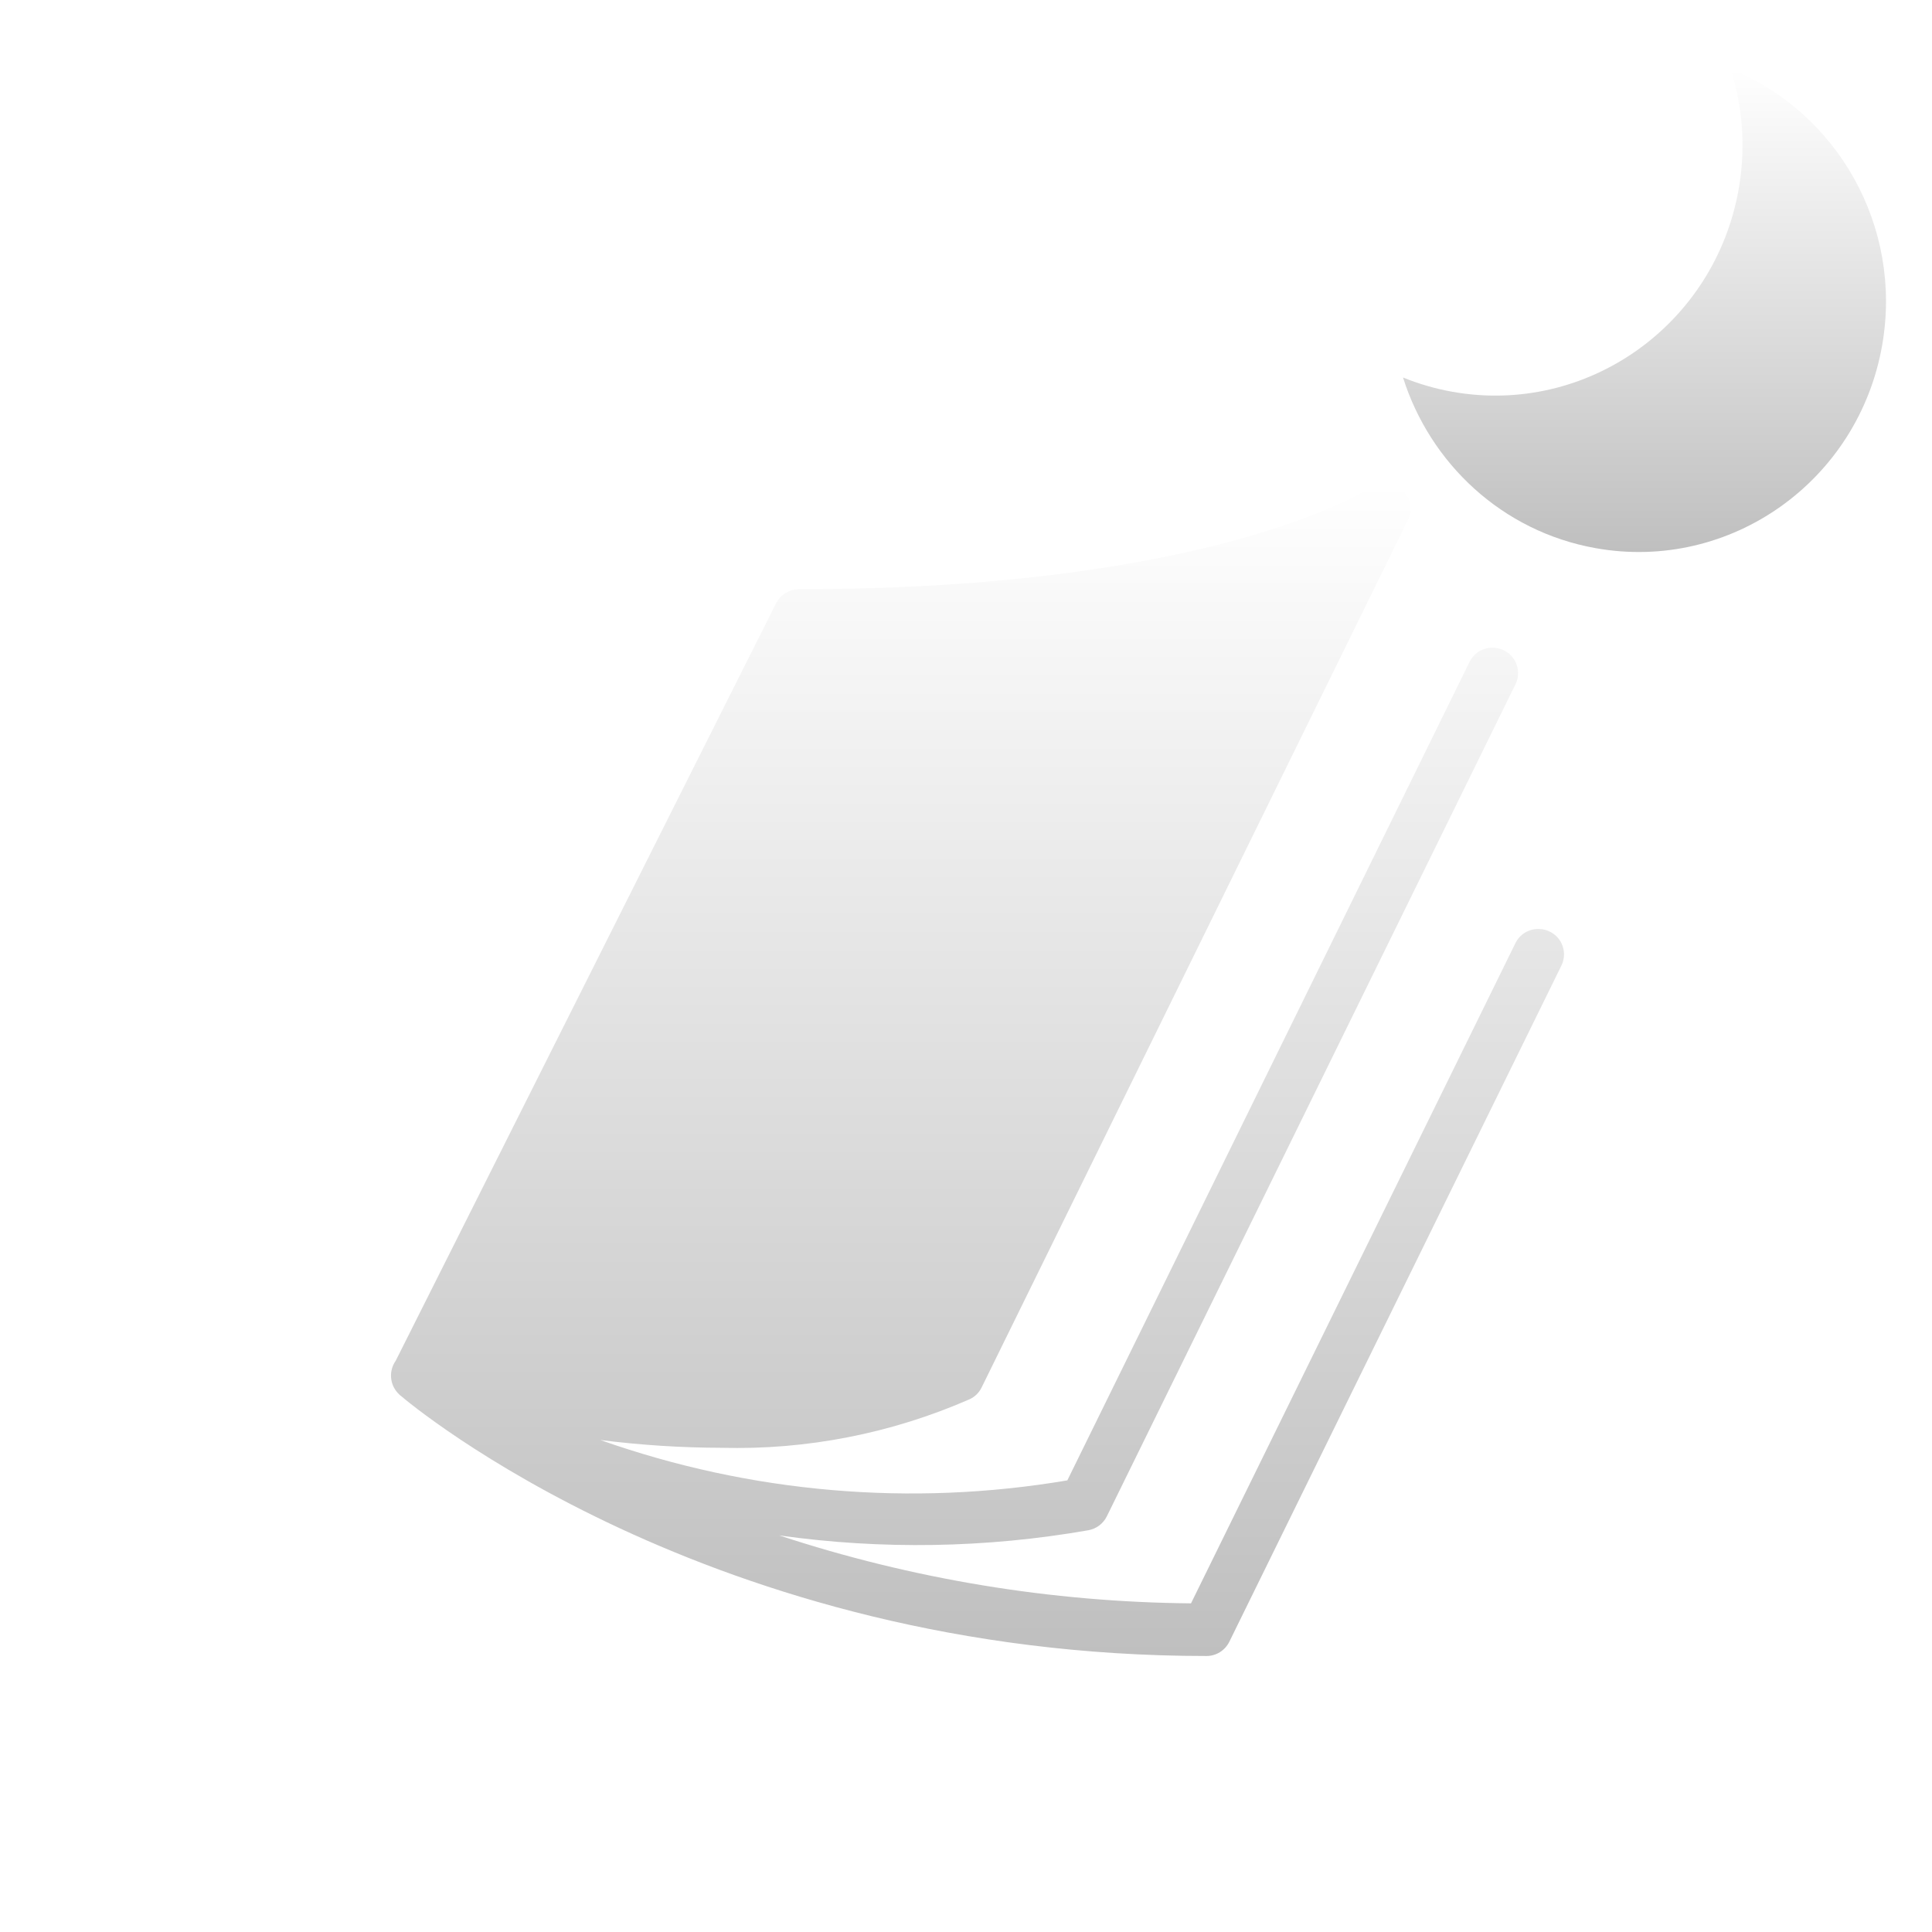 <svg width="84" height="84" viewBox="0 0 84 84" fill="none" xmlns="http://www.w3.org/2000/svg">
<path d="M81.835 14.998C80.804 20.922 75.224 24.877 69.376 23.833C65.303 23.106 62.179 20.143 61 16.413C61.677 16.688 62.393 16.898 63.141 17.033C68.991 18.077 74.568 14.122 75.599 8.199C75.912 6.398 75.764 4.627 75.25 3C79.876 4.876 82.735 9.832 81.835 14.998Z" fill="url(#paint0_linear_336_192)"/>
<g filter="url(#filter0_d_336_192)">
<path d="M58.275 17.001C58.031 16.991 57.791 17.059 57.587 17.197C57.521 17.242 50.871 21.617 32.734 21.617C32.53 21.619 32.33 21.676 32.156 21.784C31.981 21.891 31.838 22.044 31.743 22.227L15.203 55.167C15.058 55.373 14.987 55.623 15.002 55.875C15.017 56.127 15.117 56.367 15.285 56.553L15.329 56.598L15.388 56.659L15.447 56.704C15.751 56.967 28.828 68 50.457 68C50.662 68 50.863 67.943 51.038 67.834C51.213 67.725 51.355 67.569 51.448 67.382L65.872 38.012C65.941 37.881 65.983 37.738 65.996 37.59C66.009 37.442 65.992 37.293 65.946 37.152C65.9 37.011 65.827 36.881 65.73 36.77C65.633 36.659 65.516 36.569 65.383 36.506C65.241 36.434 65.084 36.395 64.925 36.393C64.71 36.381 64.496 36.434 64.311 36.545C64.125 36.657 63.976 36.821 63.882 37.018L49.783 65.711C43.704 65.656 37.669 64.661 31.883 62.758C36.346 63.385 40.876 63.309 45.316 62.533C45.487 62.503 45.649 62.434 45.789 62.329C45.929 62.224 46.043 62.088 46.122 61.93L63.875 25.782C63.944 25.651 63.986 25.508 63.999 25.36C64.011 25.212 63.995 25.063 63.949 24.922C63.903 24.781 63.83 24.651 63.733 24.54C63.636 24.429 63.518 24.339 63.386 24.276C63.209 24.189 63.013 24.151 62.817 24.163C62.62 24.173 62.429 24.237 62.265 24.349C62.101 24.46 61.97 24.614 61.885 24.795L44.406 60.364C37.6 61.517 30.619 60.913 24.102 58.609C25.849 58.83 27.608 58.943 29.368 58.948C33.076 59.046 36.761 58.324 40.168 56.832C40.389 56.728 40.569 56.55 40.678 56.327L59.215 18.605C59.322 18.386 59.353 18.137 59.303 17.898C59.253 17.658 59.126 17.443 58.941 17.287C58.756 17.12 58.522 17.019 58.275 17.001V17.001Z" fill="url(#paint1_linear_336_192)"/>
</g>
<defs>
<filter id="filter0_d_336_192" x="12" y="16" width="61" height="61" filterUnits="userSpaceOnUse" color-interpolation-filters="sRGB">
<feFlood flood-opacity="0" result="BackgroundImageFix"/>
<feColorMatrix in="SourceAlpha" type="matrix" values="0 0 0 0 0 0 0 0 0 0 0 0 0 0 0 0 0 0 127 0" result="hardAlpha"/>
<feOffset dx="2" dy="4"/>
<feGaussianBlur stdDeviation="2.5"/>
<feComposite in2="hardAlpha" operator="out"/>
<feColorMatrix type="matrix" values="0 0 0 0 0 0 0 0 0 0 0 0 0 0 0 0 0 0 0.25 0"/>
<feBlend mode="normal" in2="BackgroundImageFix" result="effect1_dropShadow_336_192"/>
<feBlend mode="normal" in="SourceGraphic" in2="effect1_dropShadow_336_192" result="shape"/>
</filter>
<linearGradient id="paint0_linear_336_192" x1="71.5" y1="3" x2="71.5" y2="24" gradientUnits="userSpaceOnUse">
<stop stop-color="white"/>
<stop offset="1" stop-color="#BFBFBF"/>
</linearGradient>
<linearGradient id="paint1_linear_336_192" x1="40.5" y1="17" x2="40.5" y2="68" gradientUnits="userSpaceOnUse">
<stop stop-color="white"/>
<stop offset="1" stop-color="#BFBFBF"/>
</linearGradient>
</defs>
</svg>
